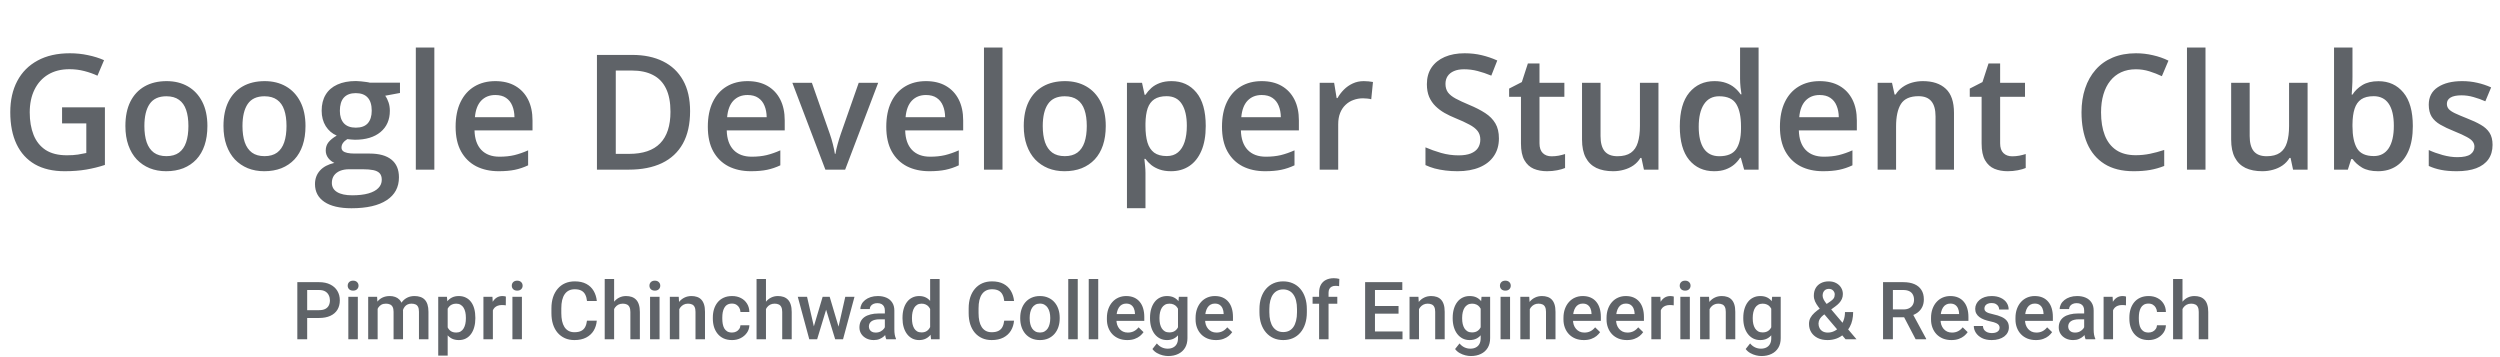 <svg width="560" height="80" viewBox="0 0 560 80" fill="none" xmlns="http://www.w3.org/2000/svg">
<path d="M13.902 24.043H23.5V36.945C22.152 37.391 20.758 37.736 19.316 37.982C17.875 38.228 16.258 38.352 14.465 38.352C11.852 38.352 9.637 37.836 7.82 36.805C6.016 35.762 4.645 34.256 3.707 32.287C2.77 30.307 2.301 27.922 2.301 25.133C2.301 22.449 2.822 20.123 3.865 18.154C4.908 16.174 6.426 14.645 8.418 13.566C10.41 12.477 12.824 11.932 15.66 11.932C17.055 11.932 18.402 12.072 19.703 12.354C21.016 12.623 22.217 12.998 23.307 13.479L21.83 16.959C20.963 16.549 19.99 16.203 18.912 15.922C17.834 15.641 16.715 15.5 15.555 15.5C13.715 15.5 12.127 15.898 10.791 16.695C9.467 17.492 8.447 18.617 7.732 20.07C7.018 21.512 6.66 23.217 6.66 25.186C6.66 27.096 6.947 28.771 7.521 30.213C8.096 31.654 8.992 32.779 10.211 33.588C11.441 34.385 13.029 34.783 14.975 34.783C15.947 34.783 16.773 34.73 17.453 34.625C18.133 34.52 18.76 34.402 19.334 34.273V27.646H13.902V24.043ZM46.457 28.227C46.457 29.844 46.246 31.279 45.824 32.533C45.402 33.787 44.787 34.848 43.978 35.715C43.17 36.57 42.197 37.227 41.06 37.684C39.924 38.129 38.641 38.352 37.211 38.352C35.875 38.352 34.65 38.129 33.537 37.684C32.424 37.227 31.457 36.57 30.637 35.715C29.828 34.848 29.201 33.787 28.756 32.533C28.311 31.279 28.088 29.844 28.088 28.227C28.088 26.082 28.457 24.266 29.195 22.777C29.945 21.277 31.012 20.135 32.395 19.35C33.777 18.564 35.424 18.172 37.334 18.172C39.127 18.172 40.709 18.564 42.08 19.35C43.451 20.135 44.523 21.277 45.297 22.777C46.07 24.277 46.457 26.094 46.457 28.227ZM32.342 28.227C32.342 29.645 32.512 30.857 32.852 31.865C33.203 32.873 33.742 33.647 34.469 34.185C35.195 34.713 36.133 34.977 37.281 34.977C38.43 34.977 39.367 34.713 40.094 34.185C40.82 33.647 41.353 32.873 41.693 31.865C42.033 30.857 42.203 29.645 42.203 28.227C42.203 26.809 42.033 25.607 41.693 24.623C41.353 23.627 40.82 22.871 40.094 22.355C39.367 21.828 38.424 21.564 37.264 21.564C35.553 21.564 34.305 22.139 33.52 23.287C32.734 24.436 32.342 26.082 32.342 28.227ZM68.43 28.227C68.43 29.844 68.219 31.279 67.797 32.533C67.375 33.787 66.76 34.848 65.951 35.715C65.143 36.57 64.17 37.227 63.033 37.684C61.897 38.129 60.613 38.352 59.184 38.352C57.848 38.352 56.623 38.129 55.51 37.684C54.397 37.227 53.43 36.57 52.609 35.715C51.801 34.848 51.174 33.787 50.728 32.533C50.283 31.279 50.06 29.844 50.06 28.227C50.06 26.082 50.43 24.266 51.168 22.777C51.918 21.277 52.984 20.135 54.367 19.35C55.75 18.564 57.397 18.172 59.307 18.172C61.1 18.172 62.682 18.564 64.053 19.35C65.424 20.135 66.496 21.277 67.269 22.777C68.043 24.277 68.43 26.094 68.43 28.227ZM54.315 28.227C54.315 29.645 54.484 30.857 54.824 31.865C55.176 32.873 55.715 33.647 56.441 34.185C57.168 34.713 58.105 34.977 59.254 34.977C60.402 34.977 61.34 34.713 62.066 34.185C62.793 33.647 63.326 32.873 63.666 31.865C64.006 30.857 64.176 29.645 64.176 28.227C64.176 26.809 64.006 25.607 63.666 24.623C63.326 23.627 62.793 22.871 62.066 22.355C61.34 21.828 60.397 21.564 59.236 21.564C57.525 21.564 56.277 22.139 55.492 23.287C54.707 24.436 54.315 26.082 54.315 28.227ZM78.731 46.648C76.094 46.648 74.072 46.174 72.666 45.225C71.26 44.275 70.557 42.945 70.557 41.234C70.557 40.039 70.932 39.025 71.682 38.193C72.432 37.373 73.504 36.805 74.898 36.488C74.371 36.254 73.914 35.891 73.527 35.398C73.152 34.895 72.965 34.338 72.965 33.728C72.965 33.002 73.17 32.381 73.58 31.865C73.99 31.35 74.606 30.852 75.426 30.371C74.406 29.938 73.586 29.234 72.965 28.262C72.356 27.277 72.051 26.123 72.051 24.799C72.051 23.393 72.35 22.197 72.947 21.213C73.545 20.217 74.418 19.461 75.566 18.945C76.715 18.418 78.103 18.154 79.732 18.154C80.084 18.154 80.465 18.178 80.875 18.225C81.297 18.26 81.684 18.307 82.035 18.365C82.398 18.412 82.674 18.465 82.861 18.523H89.594V20.826L86.289 21.441C86.606 21.887 86.857 22.396 87.045 22.971C87.232 23.533 87.326 24.148 87.326 24.816C87.326 26.832 86.629 28.42 85.234 29.58C83.852 30.729 81.941 31.303 79.504 31.303C78.918 31.279 78.35 31.232 77.799 31.162C77.377 31.42 77.055 31.707 76.832 32.023C76.609 32.328 76.498 32.674 76.498 33.06C76.498 33.377 76.609 33.635 76.832 33.834C77.055 34.022 77.383 34.162 77.816 34.256C78.262 34.35 78.801 34.397 79.434 34.397H82.791C84.924 34.397 86.553 34.848 87.678 35.75C88.803 36.652 89.365 37.977 89.365 39.723C89.365 41.938 88.451 43.643 86.623 44.838C84.795 46.045 82.164 46.648 78.731 46.648ZM78.889 43.748C80.33 43.748 81.543 43.607 82.527 43.326C83.512 43.045 84.256 42.641 84.76 42.113C85.264 41.598 85.516 40.982 85.516 40.268C85.516 39.635 85.357 39.148 85.041 38.809C84.725 38.469 84.25 38.234 83.617 38.105C82.984 37.977 82.199 37.912 81.262 37.912H78.203C77.441 37.912 76.768 38.029 76.182 38.264C75.596 38.51 75.139 38.861 74.811 39.318C74.494 39.775 74.336 40.326 74.336 40.971C74.336 41.861 74.728 42.547 75.514 43.027C76.311 43.508 77.436 43.748 78.889 43.748ZM79.697 28.596C80.904 28.596 81.801 28.268 82.387 27.611C82.973 26.943 83.266 26.006 83.266 24.799C83.266 23.486 82.961 22.502 82.352 21.846C81.754 21.189 80.863 20.861 79.68 20.861C78.519 20.861 77.635 21.195 77.025 21.863C76.428 22.531 76.129 23.521 76.129 24.834C76.129 26.018 76.428 26.943 77.025 27.611C77.635 28.268 78.525 28.596 79.697 28.596ZM97.293 38H93.144V10.648H97.293V38ZM110.951 18.172C112.686 18.172 114.174 18.529 115.416 19.244C116.658 19.959 117.613 20.973 118.281 22.285C118.949 23.598 119.283 25.168 119.283 26.996V29.211H106.293C106.34 31.098 106.844 32.551 107.805 33.57C108.777 34.59 110.137 35.1 111.883 35.1C113.125 35.1 114.238 34.982 115.223 34.748C116.219 34.502 117.244 34.145 118.299 33.676V37.033C117.326 37.49 116.336 37.824 115.328 38.035C114.32 38.246 113.113 38.352 111.707 38.352C109.797 38.352 108.115 37.982 106.662 37.244C105.221 36.494 104.09 35.381 103.27 33.904C102.461 32.428 102.057 30.594 102.057 28.402C102.057 26.223 102.426 24.371 103.164 22.848C103.902 21.324 104.939 20.164 106.275 19.367C107.611 18.57 109.17 18.172 110.951 18.172ZM110.951 21.283C109.65 21.283 108.596 21.705 107.787 22.549C106.99 23.393 106.521 24.629 106.381 26.258H115.24C115.229 25.285 115.064 24.424 114.748 23.674C114.443 22.924 113.975 22.338 113.342 21.916C112.721 21.494 111.924 21.283 110.951 21.283ZM154.58 24.904C154.58 27.799 154.041 30.219 152.963 32.164C151.885 34.098 150.32 35.557 148.27 36.541C146.219 37.514 143.746 38 140.852 38H133.715V12.301H141.625C144.285 12.301 146.582 12.781 148.516 13.742C150.449 14.691 151.943 16.104 152.998 17.979C154.053 19.842 154.58 22.15 154.58 24.904ZM150.186 25.027C150.186 22.918 149.852 21.184 149.184 19.824C148.527 18.465 147.555 17.457 146.266 16.801C144.988 16.133 143.412 15.799 141.537 15.799H137.934V34.467H140.922C144.027 34.467 146.348 33.676 147.883 32.094C149.418 30.512 150.186 28.156 150.186 25.027ZM167.447 18.172C169.182 18.172 170.67 18.529 171.912 19.244C173.154 19.959 174.109 20.973 174.777 22.285C175.445 23.598 175.779 25.168 175.779 26.996V29.211H162.789C162.836 31.098 163.34 32.551 164.301 33.57C165.273 34.59 166.633 35.1 168.379 35.1C169.621 35.1 170.734 34.982 171.719 34.748C172.715 34.502 173.74 34.145 174.795 33.676V37.033C173.822 37.49 172.832 37.824 171.824 38.035C170.816 38.246 169.609 38.352 168.203 38.352C166.293 38.352 164.611 37.982 163.158 37.244C161.717 36.494 160.586 35.381 159.766 33.904C158.957 32.428 158.553 30.594 158.553 28.402C158.553 26.223 158.922 24.371 159.66 22.848C160.398 21.324 161.436 20.164 162.771 19.367C164.107 18.57 165.666 18.172 167.447 18.172ZM167.447 21.283C166.146 21.283 165.092 21.705 164.283 22.549C163.486 23.393 163.018 24.629 162.877 26.258H171.736C171.725 25.285 171.561 24.424 171.244 23.674C170.939 22.924 170.471 22.338 169.838 21.916C169.217 21.494 168.42 21.283 167.447 21.283ZM184.885 38L177.484 18.541H181.861L185.869 29.967C186.127 30.693 186.361 31.479 186.572 32.322C186.783 33.166 186.93 33.875 187.012 34.449H187.152C187.234 33.852 187.393 33.137 187.627 32.305C187.861 31.461 188.102 30.682 188.348 29.967L192.355 18.541H196.715L189.314 38H184.885ZM207.42 18.172C209.154 18.172 210.643 18.529 211.885 19.244C213.127 19.959 214.082 20.973 214.75 22.285C215.418 23.598 215.752 25.168 215.752 26.996V29.211H202.762C202.809 31.098 203.312 32.551 204.273 33.57C205.246 34.59 206.605 35.1 208.352 35.1C209.594 35.1 210.707 34.982 211.691 34.748C212.688 34.502 213.713 34.145 214.768 33.676V37.033C213.795 37.49 212.805 37.824 211.797 38.035C210.789 38.246 209.582 38.352 208.176 38.352C206.266 38.352 204.584 37.982 203.131 37.244C201.689 36.494 200.559 35.381 199.738 33.904C198.93 32.428 198.525 30.594 198.525 28.402C198.525 26.223 198.895 24.371 199.633 22.848C200.371 21.324 201.408 20.164 202.744 19.367C204.08 18.57 205.639 18.172 207.42 18.172ZM207.42 21.283C206.119 21.283 205.064 21.705 204.256 22.549C203.459 23.393 202.99 24.629 202.85 26.258H211.709C211.697 25.285 211.533 24.424 211.217 23.674C210.912 22.924 210.443 22.338 209.811 21.916C209.189 21.494 208.393 21.283 207.42 21.283ZM224.559 38H220.41V10.648H224.559V38ZM247.691 28.227C247.691 29.844 247.48 31.279 247.059 32.533C246.637 33.787 246.021 34.848 245.213 35.715C244.404 36.57 243.432 37.227 242.295 37.684C241.158 38.129 239.875 38.352 238.445 38.352C237.109 38.352 235.885 38.129 234.771 37.684C233.658 37.227 232.691 36.57 231.871 35.715C231.062 34.848 230.436 33.787 229.99 32.533C229.545 31.279 229.322 29.844 229.322 28.227C229.322 26.082 229.691 24.266 230.43 22.777C231.18 21.277 232.246 20.135 233.629 19.35C235.012 18.564 236.658 18.172 238.568 18.172C240.361 18.172 241.943 18.564 243.314 19.35C244.686 20.135 245.758 21.277 246.531 22.777C247.305 24.277 247.691 26.094 247.691 28.227ZM233.576 28.227C233.576 29.645 233.746 30.857 234.086 31.865C234.438 32.873 234.977 33.647 235.703 34.185C236.43 34.713 237.367 34.977 238.516 34.977C239.664 34.977 240.602 34.713 241.328 34.185C242.055 33.647 242.588 32.873 242.928 31.865C243.268 30.857 243.438 29.645 243.438 28.227C243.438 26.809 243.268 25.607 242.928 24.623C242.588 23.627 242.055 22.871 241.328 22.355C240.602 21.828 239.658 21.564 238.498 21.564C236.787 21.564 235.539 22.139 234.754 23.287C233.969 24.436 233.576 26.082 233.576 28.227ZM262.422 18.172C264.73 18.172 266.582 19.016 267.977 20.703C269.383 22.391 270.086 24.898 270.086 28.227C270.086 30.43 269.758 32.287 269.102 33.799C268.457 35.299 267.549 36.435 266.377 37.209C265.217 37.971 263.863 38.352 262.316 38.352C261.332 38.352 260.477 38.223 259.75 37.965C259.023 37.707 258.402 37.373 257.887 36.963C257.371 36.541 256.938 36.084 256.586 35.592H256.34C256.398 36.06 256.451 36.582 256.498 37.156C256.557 37.719 256.586 38.234 256.586 38.703V46.631H252.438V18.541H255.812L256.393 21.23H256.586C256.949 20.68 257.389 20.17 257.904 19.701C258.432 19.232 259.064 18.863 259.803 18.594C260.553 18.312 261.426 18.172 262.422 18.172ZM261.314 21.547C260.178 21.547 259.264 21.775 258.572 22.232C257.893 22.678 257.395 23.352 257.078 24.254C256.773 25.156 256.609 26.287 256.586 27.646V28.227C256.586 29.668 256.732 30.893 257.025 31.9C257.33 32.897 257.828 33.658 258.52 34.185C259.223 34.701 260.172 34.959 261.367 34.959C262.375 34.959 263.207 34.684 263.863 34.133C264.531 33.582 265.029 32.797 265.357 31.777C265.686 30.758 265.85 29.557 265.85 28.174C265.85 26.076 265.475 24.447 264.725 23.287C263.986 22.127 262.85 21.547 261.314 21.547ZM282.619 18.172C284.354 18.172 285.842 18.529 287.084 19.244C288.326 19.959 289.281 20.973 289.949 22.285C290.617 23.598 290.951 25.168 290.951 26.996V29.211H277.961C278.008 31.098 278.512 32.551 279.473 33.57C280.445 34.59 281.805 35.1 283.551 35.1C284.793 35.1 285.906 34.982 286.891 34.748C287.887 34.502 288.912 34.145 289.967 33.676V37.033C288.994 37.49 288.004 37.824 286.996 38.035C285.988 38.246 284.781 38.352 283.375 38.352C281.465 38.352 279.783 37.982 278.33 37.244C276.889 36.494 275.758 35.381 274.938 33.904C274.129 32.428 273.725 30.594 273.725 28.402C273.725 26.223 274.094 24.371 274.832 22.848C275.57 21.324 276.607 20.164 277.943 19.367C279.279 18.57 280.838 18.172 282.619 18.172ZM282.619 21.283C281.318 21.283 280.264 21.705 279.455 22.549C278.658 23.393 278.189 24.629 278.049 26.258H286.908C286.896 25.285 286.732 24.424 286.416 23.674C286.111 22.924 285.643 22.338 285.01 21.916C284.389 21.494 283.592 21.283 282.619 21.283ZM305.471 18.172C305.799 18.172 306.156 18.189 306.543 18.225C306.93 18.26 307.264 18.307 307.545 18.365L307.158 22.232C306.912 22.162 306.607 22.109 306.244 22.074C305.893 22.039 305.576 22.021 305.295 22.021C304.557 22.021 303.854 22.145 303.186 22.391C302.518 22.625 301.926 22.988 301.41 23.48C300.895 23.961 300.49 24.564 300.197 25.291C299.904 26.018 299.758 26.861 299.758 27.822V38H295.609V18.541H298.844L299.406 21.969H299.6C299.986 21.277 300.467 20.645 301.041 20.07C301.615 19.496 302.271 19.039 303.01 18.699C303.76 18.348 304.58 18.172 305.471 18.172ZM335.758 31.004C335.758 32.527 335.383 33.84 334.633 34.941C333.895 36.043 332.828 36.887 331.434 37.473C330.051 38.059 328.398 38.352 326.477 38.352C325.539 38.352 324.643 38.299 323.787 38.193C322.932 38.088 322.123 37.935 321.361 37.736C320.611 37.525 319.926 37.273 319.305 36.98V33.008C320.348 33.465 321.514 33.881 322.803 34.256C324.092 34.619 325.404 34.801 326.74 34.801C327.83 34.801 328.732 34.66 329.447 34.379C330.174 34.086 330.713 33.676 331.064 33.148C331.416 32.609 331.592 31.982 331.592 31.268C331.592 30.506 331.387 29.861 330.977 29.334C330.566 28.807 329.945 28.326 329.113 27.893C328.293 27.447 327.262 26.973 326.02 26.469C325.176 26.129 324.367 25.742 323.594 25.309C322.832 24.875 322.152 24.365 321.555 23.779C320.957 23.193 320.482 22.502 320.131 21.705C319.791 20.896 319.621 19.947 319.621 18.857C319.621 17.404 319.967 16.162 320.658 15.131C321.361 14.1 322.346 13.309 323.611 12.758C324.889 12.207 326.377 11.932 328.076 11.932C329.424 11.932 330.689 12.072 331.873 12.354C333.068 12.635 334.24 13.033 335.389 13.549L334.053 16.941C332.998 16.508 331.973 16.162 330.977 15.904C329.992 15.646 328.984 15.518 327.953 15.518C327.062 15.518 326.307 15.652 325.686 15.922C325.064 16.191 324.59 16.572 324.262 17.064C323.945 17.545 323.787 18.119 323.787 18.787C323.787 19.537 323.969 20.17 324.332 20.686C324.707 21.189 325.281 21.652 326.055 22.074C326.84 22.496 327.848 22.965 329.078 23.48C330.496 24.066 331.697 24.682 332.682 25.326C333.678 25.971 334.439 26.744 334.967 27.646C335.494 28.537 335.758 29.656 335.758 31.004ZM347.535 35.012C348.074 35.012 348.607 34.965 349.135 34.871C349.662 34.766 350.143 34.643 350.576 34.502V37.631C350.119 37.83 349.527 38 348.801 38.141C348.074 38.281 347.318 38.352 346.533 38.352C345.432 38.352 344.441 38.17 343.562 37.807C342.684 37.432 341.986 36.793 341.471 35.891C340.955 34.988 340.697 33.74 340.697 32.147V21.688H338.043V19.842L340.891 18.383L342.244 14.217H344.846V18.541H350.418V21.688H344.846V32.094C344.846 33.078 345.092 33.81 345.584 34.291C346.076 34.772 346.727 35.012 347.535 35.012ZM371.494 18.541V38H368.242L367.68 35.381H367.451C367.041 36.049 366.52 36.605 365.887 37.051C365.254 37.484 364.551 37.807 363.777 38.018C363.004 38.24 362.189 38.352 361.334 38.352C359.869 38.352 358.615 38.105 357.572 37.613C356.541 37.109 355.75 36.336 355.199 35.293C354.648 34.25 354.373 32.902 354.373 31.25V18.541H358.521V30.477C358.521 31.988 358.826 33.119 359.436 33.869C360.057 34.619 361.018 34.994 362.318 34.994C363.572 34.994 364.568 34.736 365.307 34.221C366.045 33.705 366.566 32.943 366.871 31.936C367.188 30.928 367.346 29.691 367.346 28.227V18.541H371.494ZM383.957 38.352C381.637 38.352 379.773 37.508 378.367 35.82C376.973 34.121 376.275 31.619 376.275 28.314C376.275 24.975 376.984 22.449 378.402 20.738C379.832 19.027 381.713 18.172 384.045 18.172C385.029 18.172 385.891 18.307 386.629 18.576C387.367 18.834 388 19.186 388.527 19.631C389.066 20.076 389.523 20.574 389.898 21.125H390.092C390.033 20.762 389.963 20.24 389.881 19.561C389.811 18.869 389.775 18.23 389.775 17.645V10.648H393.924V38H390.689L389.951 35.346H389.775C389.424 35.908 388.979 36.418 388.439 36.875C387.912 37.32 387.279 37.678 386.541 37.947C385.814 38.217 384.953 38.352 383.957 38.352ZM385.117 34.994C386.887 34.994 388.135 34.484 388.861 33.465C389.588 32.445 389.963 30.916 389.986 28.877V28.332C389.986 26.152 389.635 24.482 388.932 23.322C388.229 22.15 386.945 21.564 385.082 21.564C383.594 21.564 382.457 22.168 381.672 23.375C380.898 24.57 380.512 26.24 380.512 28.385C380.512 30.529 380.898 32.17 381.672 33.307C382.457 34.432 383.605 34.994 385.117 34.994ZM407.6 18.172C409.334 18.172 410.822 18.529 412.064 19.244C413.307 19.959 414.262 20.973 414.93 22.285C415.598 23.598 415.932 25.168 415.932 26.996V29.211H402.941C402.988 31.098 403.492 32.551 404.453 33.57C405.426 34.59 406.785 35.1 408.531 35.1C409.773 35.1 410.887 34.982 411.871 34.748C412.867 34.502 413.893 34.145 414.947 33.676V37.033C413.975 37.49 412.984 37.824 411.977 38.035C410.969 38.246 409.762 38.352 408.355 38.352C406.445 38.352 404.764 37.982 403.311 37.244C401.869 36.494 400.738 35.381 399.918 33.904C399.109 32.428 398.705 30.594 398.705 28.402C398.705 26.223 399.074 24.371 399.812 22.848C400.551 21.324 401.588 20.164 402.924 19.367C404.26 18.57 405.818 18.172 407.6 18.172ZM407.6 21.283C406.299 21.283 405.244 21.705 404.436 22.549C403.639 23.393 403.17 24.629 403.029 26.258H411.889C411.877 25.285 411.713 24.424 411.396 23.674C411.092 22.924 410.623 22.338 409.99 21.916C409.369 21.494 408.572 21.283 407.6 21.283ZM430.732 18.172C432.924 18.172 434.629 18.74 435.848 19.877C437.078 21.002 437.693 22.812 437.693 25.309V38H433.562V26.082C433.562 24.57 433.252 23.439 432.631 22.689C432.01 21.928 431.049 21.547 429.748 21.547C427.861 21.547 426.549 22.127 425.811 23.287C425.084 24.447 424.721 26.129 424.721 28.332V38H420.59V18.541H423.807L424.387 21.178H424.615C425.037 20.498 425.559 19.941 426.18 19.508C426.812 19.062 427.516 18.729 428.289 18.506C429.074 18.283 429.889 18.172 430.732 18.172ZM450.719 35.012C451.258 35.012 451.791 34.965 452.318 34.871C452.846 34.766 453.326 34.643 453.76 34.502V37.631C453.303 37.83 452.711 38 451.984 38.141C451.258 38.281 450.502 38.352 449.717 38.352C448.615 38.352 447.625 38.17 446.746 37.807C445.867 37.432 445.17 36.793 444.654 35.891C444.139 34.988 443.881 33.74 443.881 32.147V21.688H441.227V19.842L444.074 18.383L445.428 14.217H448.029V18.541H453.602V21.688H448.029V32.094C448.029 33.078 448.275 33.81 448.768 34.291C449.26 34.772 449.91 35.012 450.719 35.012ZM478.439 15.518C477.209 15.518 476.107 15.74 475.135 16.186C474.174 16.631 473.359 17.275 472.691 18.119C472.023 18.951 471.514 19.965 471.162 21.16C470.811 22.344 470.635 23.68 470.635 25.168C470.635 27.16 470.916 28.877 471.479 30.318C472.041 31.748 472.896 32.85 474.045 33.623C475.193 34.385 476.646 34.766 478.404 34.766C479.494 34.766 480.555 34.66 481.586 34.449C482.617 34.238 483.684 33.951 484.785 33.588V37.174C483.742 37.584 482.688 37.883 481.621 38.07C480.555 38.258 479.324 38.352 477.93 38.352C475.305 38.352 473.125 37.807 471.391 36.717C469.668 35.627 468.379 34.092 467.523 32.111C466.68 30.131 466.258 27.811 466.258 25.15C466.258 23.205 466.527 21.424 467.066 19.807C467.605 18.189 468.391 16.795 469.422 15.623C470.453 14.44 471.725 13.531 473.236 12.898C474.76 12.254 476.5 11.932 478.457 11.932C479.746 11.932 481.012 12.078 482.254 12.371C483.508 12.652 484.668 13.057 485.734 13.584L484.258 17.064C483.367 16.643 482.436 16.279 481.463 15.975C480.49 15.67 479.482 15.518 478.439 15.518ZM494.031 38H489.883V10.648H494.031V38ZM516.9 18.541V38H513.648L513.086 35.381H512.857C512.447 36.049 511.926 36.605 511.293 37.051C510.66 37.484 509.957 37.807 509.184 38.018C508.41 38.24 507.596 38.352 506.74 38.352C505.275 38.352 504.021 38.105 502.979 37.613C501.947 37.109 501.156 36.336 500.605 35.293C500.055 34.25 499.779 32.902 499.779 31.25V18.541H503.928V30.477C503.928 31.988 504.232 33.119 504.842 33.869C505.463 34.619 506.424 34.994 507.725 34.994C508.979 34.994 509.975 34.736 510.713 34.221C511.451 33.705 511.973 32.943 512.277 31.936C512.594 30.928 512.752 29.691 512.752 28.227V18.541H516.9ZM526.955 10.648V17.24C526.955 18.002 526.932 18.752 526.885 19.49C526.85 20.217 526.814 20.785 526.779 21.195H526.955C527.482 20.352 528.215 19.643 529.152 19.068C530.102 18.482 531.314 18.189 532.791 18.189C535.1 18.189 536.957 19.039 538.363 20.738C539.77 22.426 540.473 24.928 540.473 28.244C540.473 30.447 540.15 32.299 539.506 33.799C538.861 35.299 537.953 36.435 536.781 37.209C535.621 37.971 534.256 38.352 532.686 38.352C531.209 38.352 530.014 38.082 529.1 37.543C528.197 36.992 527.488 36.353 526.973 35.627H526.674L525.918 38H522.824V10.648H526.955ZM531.701 21.547C530.529 21.547 529.598 21.781 528.906 22.25C528.227 22.719 527.734 23.422 527.43 24.359C527.125 25.285 526.967 26.463 526.955 27.893V28.262C526.955 30.43 527.295 32.088 527.975 33.236C528.666 34.385 529.92 34.959 531.736 34.959C533.178 34.959 534.285 34.379 535.059 33.219C535.832 32.047 536.219 30.371 536.219 28.191C536.219 25.988 535.832 24.33 535.059 23.217C534.297 22.104 533.178 21.547 531.701 21.547ZM558.332 32.445C558.332 33.723 558.021 34.801 557.4 35.68C556.779 36.559 555.871 37.227 554.676 37.684C553.492 38.129 552.039 38.352 550.316 38.352C548.957 38.352 547.785 38.252 546.801 38.053C545.828 37.865 544.908 37.572 544.041 37.174V33.605C544.967 34.039 546.004 34.414 547.152 34.73C548.312 35.047 549.408 35.205 550.439 35.205C551.799 35.205 552.777 34.994 553.375 34.572C553.973 34.139 554.271 33.565 554.271 32.85C554.271 32.428 554.148 32.053 553.902 31.725C553.668 31.385 553.223 31.039 552.566 30.688C551.922 30.324 550.973 29.891 549.719 29.387C548.488 28.895 547.451 28.402 546.607 27.91C545.764 27.418 545.125 26.826 544.691 26.135C544.258 25.432 544.041 24.535 544.041 23.445C544.041 21.723 544.721 20.416 546.08 19.525C547.451 18.623 549.262 18.172 551.512 18.172C552.707 18.172 553.832 18.295 554.887 18.541C555.953 18.775 556.996 19.121 558.016 19.578L556.715 22.689C555.836 22.303 554.951 21.986 554.061 21.74C553.182 21.482 552.285 21.354 551.371 21.354C550.305 21.354 549.49 21.518 548.928 21.846C548.377 22.174 548.102 22.643 548.102 23.252C548.102 23.709 548.236 24.096 548.506 24.412C548.775 24.729 549.238 25.045 549.895 25.361C550.562 25.678 551.488 26.07 552.672 26.539C553.832 26.984 554.834 27.453 555.678 27.945C556.533 28.426 557.189 29.018 557.646 29.721C558.104 30.424 558.332 31.332 558.332 32.445Z" fill="#5F6368"/>
<path d="M71.461 71.228H68.13V69.478H71.461C72.041 69.478 72.51 69.385 72.867 69.197C73.225 69.01 73.485 68.752 73.649 68.424C73.819 68.09 73.904 67.709 73.904 67.281C73.904 66.877 73.819 66.499 73.649 66.147C73.485 65.79 73.225 65.503 72.867 65.286C72.51 65.069 72.041 64.961 71.461 64.961H68.807V76H66.601V63.203H71.461C72.451 63.203 73.292 63.379 73.983 63.73C74.681 64.076 75.211 64.557 75.574 65.172C75.938 65.781 76.119 66.478 76.119 67.264C76.119 68.09 75.938 68.799 75.574 69.391C75.211 69.982 74.681 70.436 73.983 70.753C73.292 71.069 72.451 71.228 71.461 71.228ZM80.153 66.49V76H78.026V66.49H80.153ZM77.886 63.994C77.886 63.672 77.991 63.405 78.202 63.194C78.419 62.977 78.718 62.869 79.099 62.869C79.474 62.869 79.769 62.977 79.986 63.194C80.203 63.405 80.311 63.672 80.311 63.994C80.311 64.311 80.203 64.574 79.986 64.785C79.769 64.996 79.474 65.102 79.099 65.102C78.718 65.102 78.419 64.996 78.202 64.785C77.991 64.574 77.886 64.311 77.886 63.994ZM84.592 68.424V76H82.474V66.49H84.469L84.592 68.424ZM84.249 70.894L83.528 70.885C83.528 70.228 83.61 69.622 83.774 69.065C83.939 68.509 84.179 68.025 84.495 67.615C84.811 67.199 85.204 66.88 85.673 66.657C86.147 66.429 86.695 66.314 87.316 66.314C87.75 66.314 88.145 66.379 88.503 66.508C88.866 66.631 89.18 66.827 89.443 67.097C89.713 67.366 89.918 67.712 90.059 68.134C90.205 68.556 90.278 69.065 90.278 69.663V76H88.16V69.848C88.16 69.385 88.09 69.022 87.949 68.758C87.814 68.494 87.618 68.307 87.36 68.195C87.108 68.078 86.807 68.019 86.455 68.019C86.057 68.019 85.717 68.096 85.436 68.248C85.16 68.4 84.935 68.608 84.759 68.872C84.583 69.136 84.454 69.44 84.372 69.786C84.29 70.132 84.249 70.501 84.249 70.894ZM90.147 70.331L89.153 70.551C89.153 69.977 89.232 69.435 89.391 68.925C89.555 68.409 89.792 67.958 90.103 67.571C90.419 67.179 90.809 66.871 91.272 66.648C91.734 66.426 92.265 66.314 92.862 66.314C93.349 66.314 93.782 66.382 94.163 66.517C94.55 66.645 94.878 66.851 95.147 67.132C95.417 67.413 95.622 67.779 95.763 68.231C95.903 68.676 95.974 69.215 95.974 69.848V76H93.847V69.839C93.847 69.358 93.776 68.986 93.636 68.723C93.501 68.459 93.308 68.277 93.056 68.178C92.804 68.072 92.502 68.019 92.15 68.019C91.822 68.019 91.532 68.081 91.28 68.204C91.034 68.321 90.826 68.488 90.656 68.705C90.486 68.916 90.357 69.159 90.269 69.435C90.188 69.71 90.147 70.009 90.147 70.331ZM100.28 68.318V79.656H98.162V66.49H100.113L100.28 68.318ZM106.477 71.157V71.342C106.477 72.033 106.395 72.675 106.23 73.267C106.072 73.853 105.835 74.365 105.519 74.805C105.208 75.238 104.824 75.575 104.367 75.815C103.91 76.056 103.383 76.176 102.785 76.176C102.193 76.176 101.675 76.067 101.229 75.851C100.79 75.628 100.418 75.314 100.113 74.91C99.809 74.506 99.562 74.031 99.375 73.486C99.193 72.936 99.064 72.332 98.988 71.676V70.964C99.064 70.267 99.193 69.634 99.375 69.065C99.562 68.497 99.809 68.008 100.113 67.598C100.418 67.188 100.79 66.871 101.229 66.648C101.669 66.426 102.182 66.314 102.768 66.314C103.365 66.314 103.896 66.432 104.358 66.666C104.821 66.894 105.211 67.223 105.527 67.65C105.844 68.072 106.081 68.582 106.239 69.18C106.397 69.772 106.477 70.431 106.477 71.157ZM104.358 71.342V71.157C104.358 70.718 104.317 70.311 104.235 69.936C104.153 69.555 104.024 69.221 103.849 68.934C103.673 68.647 103.447 68.424 103.172 68.266C102.902 68.102 102.577 68.019 102.196 68.019C101.821 68.019 101.499 68.084 101.229 68.213C100.96 68.336 100.734 68.509 100.553 68.731C100.371 68.954 100.23 69.215 100.131 69.514C100.031 69.807 99.961 70.126 99.92 70.472V72.177C99.99 72.599 100.11 72.985 100.28 73.337C100.45 73.689 100.69 73.97 101.001 74.181C101.317 74.386 101.722 74.488 102.214 74.488C102.595 74.488 102.92 74.406 103.189 74.242C103.459 74.078 103.679 73.853 103.849 73.565C104.024 73.272 104.153 72.936 104.235 72.555C104.317 72.174 104.358 71.769 104.358 71.342ZM110.405 68.301V76H108.287V66.49H110.309L110.405 68.301ZM113.314 66.429L113.297 68.397C113.168 68.374 113.027 68.356 112.875 68.345C112.729 68.333 112.582 68.327 112.436 68.327C112.072 68.327 111.753 68.38 111.478 68.485C111.202 68.585 110.971 68.731 110.783 68.925C110.602 69.112 110.461 69.341 110.361 69.61C110.262 69.88 110.203 70.182 110.186 70.516L109.702 70.551C109.702 69.953 109.761 69.399 109.878 68.89C109.995 68.38 110.171 67.932 110.405 67.545C110.646 67.158 110.944 66.856 111.302 66.64C111.665 66.423 112.084 66.314 112.559 66.314C112.688 66.314 112.825 66.326 112.972 66.35C113.124 66.373 113.238 66.399 113.314 66.429ZM116.909 66.49V76H114.782V66.49H116.909ZM114.642 63.994C114.642 63.672 114.747 63.405 114.958 63.194C115.175 62.977 115.474 62.869 115.854 62.869C116.229 62.869 116.525 62.977 116.742 63.194C116.959 63.405 117.067 63.672 117.067 63.994C117.067 64.311 116.959 64.574 116.742 64.785C116.525 64.996 116.229 65.102 115.854 65.102C115.474 65.102 115.175 64.996 114.958 64.785C114.747 64.574 114.642 64.311 114.642 63.994ZM131.481 71.834H133.679C133.608 72.672 133.374 73.419 132.976 74.075C132.577 74.726 132.018 75.238 131.297 75.613C130.576 75.988 129.7 76.176 128.669 76.176C127.878 76.176 127.166 76.035 126.533 75.754C125.9 75.467 125.358 75.062 124.907 74.541C124.456 74.014 124.11 73.378 123.87 72.634C123.636 71.89 123.519 71.058 123.519 70.138V69.074C123.519 68.154 123.639 67.322 123.879 66.578C124.125 65.834 124.477 65.198 124.934 64.671C125.391 64.138 125.938 63.73 126.577 63.449C127.222 63.168 127.945 63.027 128.748 63.027C129.768 63.027 130.629 63.215 131.332 63.59C132.035 63.965 132.58 64.483 132.967 65.145C133.359 65.808 133.6 66.566 133.688 67.422H131.49C131.432 66.871 131.303 66.399 131.104 66.007C130.91 65.614 130.623 65.315 130.242 65.11C129.861 64.899 129.363 64.794 128.748 64.794C128.244 64.794 127.805 64.888 127.43 65.075C127.055 65.263 126.741 65.538 126.489 65.901C126.237 66.265 126.047 66.713 125.918 67.246C125.795 67.773 125.733 68.377 125.733 69.057V70.138C125.733 70.782 125.789 71.368 125.9 71.895C126.018 72.417 126.193 72.865 126.428 73.24C126.668 73.615 126.973 73.905 127.342 74.11C127.711 74.315 128.153 74.418 128.669 74.418C129.296 74.418 129.803 74.318 130.189 74.119C130.582 73.92 130.878 73.63 131.077 73.249C131.282 72.862 131.417 72.391 131.481 71.834ZM137.563 62.5V76H135.454V62.5H137.563ZM137.194 70.894L136.509 70.885C136.515 70.228 136.605 69.622 136.781 69.065C136.963 68.509 137.215 68.025 137.537 67.615C137.865 67.199 138.258 66.88 138.715 66.657C139.172 66.429 139.679 66.314 140.235 66.314C140.704 66.314 141.126 66.379 141.501 66.508C141.882 66.637 142.21 66.845 142.485 67.132C142.761 67.413 142.969 67.782 143.109 68.239C143.256 68.69 143.329 69.241 143.329 69.892V76H141.202V69.874C141.202 69.417 141.135 69.054 141 68.784C140.871 68.515 140.681 68.321 140.429 68.204C140.177 68.081 139.869 68.019 139.506 68.019C139.125 68.019 138.788 68.096 138.495 68.248C138.208 68.4 137.968 68.608 137.774 68.872C137.581 69.136 137.435 69.44 137.335 69.786C137.241 70.132 137.194 70.501 137.194 70.894ZM147.741 66.49V76H145.614V66.49H147.741ZM145.474 63.994C145.474 63.672 145.579 63.405 145.79 63.194C146.007 62.977 146.306 62.869 146.687 62.869C147.062 62.869 147.357 62.977 147.574 63.194C147.791 63.405 147.899 63.672 147.899 63.994C147.899 64.311 147.791 64.574 147.574 64.785C147.357 64.996 147.062 65.102 146.687 65.102C146.306 65.102 146.007 64.996 145.79 64.785C145.579 64.574 145.474 64.311 145.474 63.994ZM152.162 68.52V76H150.044V66.49H152.039L152.162 68.52ZM151.784 70.894L151.099 70.885C151.104 70.211 151.198 69.593 151.38 69.03C151.567 68.468 151.825 67.984 152.153 67.58C152.487 67.176 152.886 66.865 153.349 66.648C153.812 66.426 154.327 66.314 154.896 66.314C155.353 66.314 155.766 66.379 156.135 66.508C156.51 66.631 156.829 66.833 157.093 67.114C157.362 67.395 157.567 67.762 157.708 68.213C157.849 68.658 157.919 69.206 157.919 69.856V76H155.792V69.848C155.792 69.391 155.725 69.03 155.59 68.767C155.461 68.497 155.271 68.307 155.019 68.195C154.772 68.078 154.465 68.019 154.096 68.019C153.732 68.019 153.407 68.096 153.12 68.248C152.833 68.4 152.59 68.608 152.391 68.872C152.197 69.136 152.048 69.44 151.942 69.786C151.837 70.132 151.784 70.501 151.784 70.894ZM163.966 74.488C164.312 74.488 164.622 74.421 164.897 74.286C165.179 74.145 165.404 73.952 165.574 73.706C165.75 73.46 165.847 73.176 165.864 72.853H167.859C167.848 73.469 167.666 74.028 167.314 74.532C166.963 75.036 166.497 75.438 165.917 75.736C165.337 76.029 164.695 76.176 163.992 76.176C163.266 76.176 162.633 76.053 162.094 75.807C161.555 75.555 161.106 75.209 160.749 74.769C160.392 74.33 160.122 73.823 159.94 73.249C159.765 72.675 159.677 72.06 159.677 71.403V71.096C159.677 70.439 159.765 69.824 159.94 69.25C160.122 68.67 160.392 68.16 160.749 67.721C161.106 67.281 161.555 66.939 162.094 66.692C162.633 66.44 163.263 66.314 163.983 66.314C164.745 66.314 165.413 66.467 165.987 66.772C166.562 67.07 167.013 67.489 167.341 68.028C167.675 68.561 167.848 69.183 167.859 69.892H165.864C165.847 69.54 165.759 69.224 165.601 68.942C165.448 68.655 165.231 68.427 164.95 68.257C164.675 68.087 164.344 68.002 163.957 68.002C163.529 68.002 163.175 68.09 162.894 68.266C162.612 68.436 162.393 68.67 162.234 68.969C162.076 69.262 161.962 69.593 161.892 69.962C161.827 70.325 161.795 70.703 161.795 71.096V71.403C161.795 71.796 161.827 72.177 161.892 72.546C161.956 72.915 162.067 73.246 162.226 73.539C162.39 73.826 162.612 74.058 162.894 74.233C163.175 74.403 163.532 74.488 163.966 74.488ZM171.577 62.5V76H169.468V62.5H171.577ZM171.208 70.894L170.522 70.885C170.528 70.228 170.619 69.622 170.795 69.065C170.977 68.509 171.229 68.025 171.551 67.615C171.879 67.199 172.271 66.88 172.729 66.657C173.186 66.429 173.692 66.314 174.249 66.314C174.718 66.314 175.14 66.379 175.515 66.508C175.896 66.637 176.224 66.845 176.499 67.132C176.774 67.413 176.982 67.782 177.123 68.239C177.27 68.69 177.343 69.241 177.343 69.892V76H175.216V69.874C175.216 69.417 175.148 69.054 175.014 68.784C174.885 68.515 174.694 68.321 174.442 68.204C174.19 68.081 173.883 68.019 173.52 68.019C173.139 68.019 172.802 68.096 172.509 68.248C172.222 68.4 171.981 68.608 171.788 68.872C171.595 69.136 171.448 69.44 171.349 69.786C171.255 70.132 171.208 70.501 171.208 70.894ZM182.071 73.891L184.269 66.49H185.622L185.253 68.705L183.038 76H181.825L182.071 73.891ZM180.779 66.49L182.493 73.926L182.634 76H181.28L178.705 66.49H180.779ZM187.679 73.838L189.34 66.49H191.405L188.839 76H187.485L187.679 73.838ZM185.851 66.49L188.021 73.803L188.294 76H187.081L184.84 68.696L184.471 66.49H185.851ZM198.208 74.093V69.558C198.208 69.218 198.146 68.925 198.023 68.679C197.9 68.433 197.713 68.242 197.461 68.107C197.215 67.973 196.904 67.905 196.529 67.905C196.184 67.905 195.885 67.964 195.633 68.081C195.381 68.198 195.185 68.356 195.044 68.556C194.903 68.755 194.833 68.981 194.833 69.232H192.724C192.724 68.857 192.814 68.494 192.996 68.143C193.178 67.791 193.441 67.478 193.787 67.202C194.133 66.927 194.546 66.71 195.026 66.552C195.507 66.394 196.046 66.314 196.644 66.314C197.358 66.314 197.991 66.435 198.542 66.675C199.099 66.915 199.535 67.278 199.852 67.765C200.174 68.245 200.335 68.849 200.335 69.575V73.803C200.335 74.236 200.364 74.626 200.423 74.972C200.487 75.311 200.578 75.607 200.695 75.859V76H198.524C198.425 75.772 198.346 75.481 198.287 75.13C198.234 74.772 198.208 74.427 198.208 74.093ZM198.516 70.217L198.533 71.526H197.013C196.62 71.526 196.274 71.564 195.976 71.641C195.677 71.711 195.428 71.816 195.229 71.957C195.029 72.098 194.88 72.268 194.78 72.467C194.681 72.666 194.631 72.892 194.631 73.144C194.631 73.395 194.689 73.627 194.807 73.838C194.924 74.043 195.094 74.204 195.316 74.321C195.545 74.439 195.82 74.497 196.143 74.497C196.576 74.497 196.954 74.409 197.276 74.233C197.604 74.052 197.862 73.832 198.05 73.574C198.237 73.311 198.337 73.061 198.349 72.827L199.034 73.768C198.964 74.008 198.844 74.266 198.674 74.541C198.504 74.816 198.281 75.08 198.006 75.332C197.736 75.578 197.411 75.78 197.03 75.939C196.655 76.097 196.222 76.176 195.729 76.176C195.108 76.176 194.555 76.053 194.068 75.807C193.582 75.555 193.201 75.218 192.926 74.796C192.65 74.368 192.513 73.885 192.513 73.346C192.513 72.842 192.606 72.397 192.794 72.01C192.987 71.617 193.269 71.289 193.638 71.025C194.013 70.762 194.47 70.562 195.009 70.428C195.548 70.287 196.163 70.217 196.854 70.217H198.516ZM208.351 74.031V62.5H210.478V76H208.553L208.351 74.031ZM202.163 71.351V71.166C202.163 70.445 202.248 69.789 202.418 69.197C202.588 68.6 202.834 68.087 203.156 67.659C203.479 67.226 203.871 66.894 204.334 66.666C204.797 66.432 205.318 66.314 205.898 66.314C206.473 66.314 206.977 66.426 207.41 66.648C207.844 66.871 208.213 67.19 208.518 67.606C208.822 68.017 209.065 68.509 209.247 69.083C209.429 69.651 209.558 70.284 209.634 70.981V71.57C209.558 72.25 209.429 72.871 209.247 73.434C209.065 73.996 208.822 74.482 208.518 74.893C208.213 75.303 207.841 75.619 207.401 75.842C206.968 76.064 206.461 76.176 205.881 76.176C205.307 76.176 204.788 76.056 204.325 75.815C203.868 75.575 203.479 75.238 203.156 74.805C202.834 74.371 202.588 73.861 202.418 73.275C202.248 72.684 202.163 72.042 202.163 71.351ZM204.281 71.166V71.351C204.281 71.784 204.319 72.189 204.396 72.564C204.478 72.939 204.604 73.269 204.773 73.557C204.943 73.838 205.163 74.061 205.433 74.225C205.708 74.383 206.036 74.462 206.417 74.462C206.897 74.462 207.293 74.356 207.604 74.145C207.914 73.935 208.157 73.65 208.333 73.293C208.515 72.93 208.638 72.525 208.702 72.08V70.489C208.667 70.144 208.594 69.821 208.482 69.522C208.377 69.224 208.233 68.963 208.052 68.74C207.87 68.512 207.645 68.336 207.375 68.213C207.111 68.084 206.798 68.019 206.435 68.019C206.048 68.019 205.72 68.102 205.45 68.266C205.181 68.43 204.958 68.655 204.782 68.942C204.612 69.23 204.486 69.564 204.404 69.944C204.322 70.325 204.281 70.732 204.281 71.166ZM224.944 71.834H227.142C227.071 72.672 226.837 73.419 226.438 74.075C226.04 74.726 225.48 75.238 224.76 75.613C224.039 75.988 223.163 76.176 222.132 76.176C221.341 76.176 220.629 76.035 219.996 75.754C219.363 75.467 218.821 75.062 218.37 74.541C217.919 74.014 217.573 73.378 217.333 72.634C217.099 71.89 216.981 71.058 216.981 70.138V69.074C216.981 68.154 217.102 67.322 217.342 66.578C217.588 65.834 217.939 65.198 218.396 64.671C218.854 64.138 219.401 63.73 220.04 63.449C220.685 63.168 221.408 63.027 222.211 63.027C223.23 63.027 224.092 63.215 224.795 63.59C225.498 63.965 226.043 64.483 226.43 65.145C226.822 65.808 227.062 66.566 227.15 67.422H224.953C224.895 66.871 224.766 66.399 224.566 66.007C224.373 65.614 224.086 65.315 223.705 65.11C223.324 64.899 222.826 64.794 222.211 64.794C221.707 64.794 221.268 64.888 220.893 65.075C220.518 65.263 220.204 65.538 219.952 65.901C219.7 66.265 219.51 66.713 219.381 67.246C219.258 67.773 219.196 68.377 219.196 69.057V70.138C219.196 70.782 219.252 71.368 219.363 71.895C219.48 72.417 219.656 72.865 219.891 73.24C220.131 73.615 220.436 73.905 220.805 74.11C221.174 74.315 221.616 74.418 222.132 74.418C222.759 74.418 223.266 74.318 223.652 74.119C224.045 73.92 224.341 73.63 224.54 73.249C224.745 72.862 224.88 72.391 224.944 71.834ZM228.53 71.351V71.148C228.53 70.463 228.63 69.827 228.829 69.241C229.028 68.649 229.315 68.137 229.69 67.703C230.071 67.264 230.534 66.924 231.079 66.684C231.63 66.438 232.251 66.314 232.942 66.314C233.64 66.314 234.261 66.438 234.806 66.684C235.356 66.924 235.822 67.264 236.203 67.703C236.584 68.137 236.874 68.649 237.073 69.241C237.272 69.827 237.372 70.463 237.372 71.148V71.351C237.372 72.036 237.272 72.672 237.073 73.258C236.874 73.844 236.584 74.356 236.203 74.796C235.822 75.23 235.359 75.569 234.814 75.815C234.27 76.056 233.651 76.176 232.96 76.176C232.263 76.176 231.639 76.056 231.088 75.815C230.543 75.569 230.08 75.23 229.699 74.796C229.318 74.356 229.028 73.844 228.829 73.258C228.63 72.672 228.53 72.036 228.53 71.351ZM230.648 71.148V71.351C230.648 71.778 230.692 72.183 230.78 72.564C230.868 72.944 231.006 73.278 231.193 73.565C231.381 73.853 231.621 74.078 231.914 74.242C232.207 74.406 232.556 74.488 232.96 74.488C233.353 74.488 233.692 74.406 233.979 74.242C234.272 74.078 234.513 73.853 234.7 73.565C234.888 73.278 235.025 72.944 235.113 72.564C235.207 72.183 235.254 71.778 235.254 71.351V71.148C235.254 70.727 235.207 70.328 235.113 69.953C235.025 69.572 234.885 69.235 234.691 68.942C234.504 68.649 234.264 68.421 233.971 68.257C233.684 68.087 233.341 68.002 232.942 68.002C232.544 68.002 232.198 68.087 231.905 68.257C231.618 68.421 231.381 68.649 231.193 68.942C231.006 69.235 230.868 69.572 230.78 69.953C230.692 70.328 230.648 70.727 230.648 71.148ZM241.415 62.5V76H239.288V62.5H241.415ZM246.003 62.5V76H243.876V62.5H246.003ZM252.516 76.176C251.812 76.176 251.177 76.061 250.608 75.833C250.046 75.599 249.565 75.273 249.167 74.857C248.774 74.441 248.473 73.952 248.262 73.39C248.051 72.827 247.945 72.221 247.945 71.57V71.219C247.945 70.475 248.054 69.801 248.271 69.197C248.487 68.594 248.789 68.078 249.176 67.65C249.562 67.217 250.02 66.886 250.547 66.657C251.074 66.429 251.646 66.314 252.261 66.314C252.94 66.314 253.535 66.429 254.045 66.657C254.555 66.886 254.977 67.208 255.311 67.624C255.65 68.034 255.902 68.523 256.066 69.092C256.236 69.66 256.321 70.287 256.321 70.973V71.878H248.974V70.357H254.229V70.19C254.218 69.81 254.142 69.452 254.001 69.118C253.866 68.784 253.658 68.515 253.377 68.31C253.096 68.105 252.721 68.002 252.252 68.002C251.9 68.002 251.587 68.078 251.312 68.231C251.042 68.377 250.816 68.591 250.635 68.872C250.453 69.153 250.312 69.493 250.213 69.892C250.119 70.284 250.072 70.727 250.072 71.219V71.57C250.072 71.986 250.128 72.373 250.239 72.731C250.356 73.082 250.526 73.39 250.749 73.653C250.972 73.917 251.241 74.125 251.558 74.277C251.874 74.424 252.234 74.497 252.639 74.497C253.148 74.497 253.603 74.394 254.001 74.189C254.399 73.984 254.745 73.694 255.038 73.319L256.154 74.4C255.949 74.699 255.683 74.986 255.354 75.262C255.026 75.531 254.625 75.751 254.15 75.921C253.682 76.091 253.137 76.176 252.516 76.176ZM264.064 66.49H265.989V75.736C265.989 76.592 265.808 77.318 265.444 77.916C265.081 78.514 264.574 78.968 263.924 79.278C263.273 79.595 262.521 79.753 261.665 79.753C261.302 79.753 260.897 79.7 260.452 79.595C260.013 79.489 259.585 79.319 259.169 79.085C258.759 78.856 258.416 78.555 258.141 78.18L259.134 76.932C259.474 77.336 259.849 77.632 260.259 77.819C260.669 78.007 261.1 78.101 261.551 78.101C262.037 78.101 262.45 78.01 262.79 77.828C263.136 77.652 263.402 77.392 263.59 77.046C263.777 76.7 263.871 76.278 263.871 75.78V68.644L264.064 66.49ZM257.604 71.351V71.166C257.604 70.445 257.692 69.789 257.868 69.197C258.044 68.6 258.296 68.087 258.624 67.659C258.952 67.226 259.351 66.894 259.819 66.666C260.288 66.432 260.818 66.314 261.41 66.314C262.025 66.314 262.55 66.426 262.983 66.648C263.423 66.871 263.789 67.19 264.082 67.606C264.375 68.017 264.604 68.509 264.768 69.083C264.938 69.651 265.063 70.284 265.146 70.981V71.57C265.069 72.25 264.94 72.871 264.759 73.434C264.577 73.996 264.337 74.482 264.038 74.893C263.739 75.303 263.37 75.619 262.931 75.842C262.497 76.064 261.984 76.176 261.393 76.176C260.812 76.176 260.288 76.056 259.819 75.815C259.356 75.575 258.958 75.238 258.624 74.805C258.296 74.371 258.044 73.861 257.868 73.275C257.692 72.684 257.604 72.042 257.604 71.351ZM259.723 71.166V71.351C259.723 71.784 259.764 72.189 259.846 72.564C259.934 72.939 260.065 73.269 260.241 73.557C260.423 73.838 260.651 74.061 260.927 74.225C261.208 74.383 261.539 74.462 261.92 74.462C262.418 74.462 262.825 74.356 263.142 74.145C263.464 73.935 263.71 73.65 263.88 73.293C264.056 72.93 264.179 72.525 264.249 72.08V70.489C264.214 70.144 264.141 69.821 264.029 69.522C263.924 69.224 263.78 68.963 263.599 68.74C263.417 68.512 263.188 68.336 262.913 68.213C262.638 68.084 262.312 68.019 261.938 68.019C261.557 68.019 261.226 68.102 260.944 68.266C260.663 68.43 260.432 68.655 260.25 68.942C260.074 69.23 259.942 69.564 259.854 69.944C259.767 70.325 259.723 70.732 259.723 71.166ZM272.379 76.176C271.676 76.176 271.04 76.061 270.472 75.833C269.909 75.599 269.429 75.273 269.03 74.857C268.638 74.441 268.336 73.952 268.125 73.39C267.914 72.827 267.809 72.221 267.809 71.57V71.219C267.809 70.475 267.917 69.801 268.134 69.197C268.351 68.594 268.652 68.078 269.039 67.65C269.426 67.217 269.883 66.886 270.41 66.657C270.938 66.429 271.509 66.314 272.124 66.314C272.804 66.314 273.398 66.429 273.908 66.657C274.418 66.886 274.84 67.208 275.174 67.624C275.514 68.034 275.766 68.523 275.93 69.092C276.1 69.66 276.185 70.287 276.185 70.973V71.878H268.837V70.357H274.093V70.19C274.081 69.81 274.005 69.452 273.864 69.118C273.729 68.784 273.521 68.515 273.24 68.31C272.959 68.105 272.584 68.002 272.115 68.002C271.764 68.002 271.45 68.078 271.175 68.231C270.905 68.377 270.68 68.591 270.498 68.872C270.316 69.153 270.176 69.493 270.076 69.892C269.982 70.284 269.936 70.727 269.936 71.219V71.57C269.936 71.986 269.991 72.373 270.103 72.731C270.22 73.082 270.39 73.39 270.612 73.653C270.835 73.917 271.104 74.125 271.421 74.277C271.737 74.424 272.098 74.497 272.502 74.497C273.012 74.497 273.466 74.394 273.864 74.189C274.263 73.984 274.608 73.694 274.901 73.319L276.018 74.4C275.812 74.699 275.546 74.986 275.218 75.262C274.89 75.531 274.488 75.751 274.014 75.921C273.545 76.091 273 76.176 272.379 76.176ZM292.734 69.25V69.953C292.734 70.92 292.608 71.787 292.356 72.555C292.104 73.322 291.744 73.976 291.275 74.515C290.812 75.054 290.256 75.467 289.605 75.754C288.955 76.035 288.234 76.176 287.443 76.176C286.658 76.176 285.94 76.035 285.29 75.754C284.646 75.467 284.086 75.054 283.611 74.515C283.137 73.976 282.768 73.322 282.504 72.555C282.246 71.787 282.117 70.92 282.117 69.953V69.25C282.117 68.283 282.246 67.419 282.504 66.657C282.762 65.89 283.125 65.236 283.594 64.697C284.068 64.152 284.628 63.739 285.272 63.458C285.923 63.171 286.641 63.027 287.426 63.027C288.217 63.027 288.938 63.171 289.588 63.458C290.238 63.739 290.798 64.152 291.267 64.697C291.735 65.236 292.096 65.89 292.348 66.657C292.605 67.419 292.734 68.283 292.734 69.25ZM290.528 69.953V69.232C290.528 68.518 290.458 67.888 290.317 67.343C290.183 66.792 289.98 66.332 289.711 65.963C289.447 65.588 289.122 65.307 288.735 65.119C288.349 64.926 287.912 64.829 287.426 64.829C286.939 64.829 286.506 64.926 286.125 65.119C285.744 65.307 285.419 65.588 285.149 65.963C284.886 66.332 284.684 66.792 284.543 67.343C284.402 67.888 284.332 68.518 284.332 69.232V69.953C284.332 70.668 284.402 71.301 284.543 71.852C284.684 72.402 284.889 72.868 285.158 73.249C285.434 73.624 285.762 73.908 286.143 74.102C286.523 74.289 286.957 74.383 287.443 74.383C287.936 74.383 288.372 74.289 288.753 74.102C289.134 73.908 289.456 73.624 289.72 73.249C289.983 72.868 290.183 72.402 290.317 71.852C290.458 71.301 290.528 70.668 290.528 69.953ZM297.595 76H295.477V65.576C295.477 64.867 295.608 64.272 295.872 63.792C296.142 63.306 296.525 62.94 297.023 62.693C297.521 62.441 298.11 62.315 298.79 62.315C299.001 62.315 299.209 62.33 299.414 62.359C299.619 62.383 299.818 62.421 300.012 62.474L299.959 64.108C299.842 64.079 299.713 64.059 299.572 64.047C299.438 64.035 299.291 64.029 299.133 64.029C298.811 64.029 298.532 64.091 298.298 64.214C298.069 64.331 297.894 64.504 297.771 64.732C297.653 64.961 297.595 65.242 297.595 65.576V76ZM299.555 66.49V68.037H294.018V66.49H299.555ZM314.162 74.251V76H307.368V74.251H314.162ZM307.992 63.203V76H305.786V63.203H307.992ZM313.274 68.547V70.269H307.368V68.547H313.274ZM314.118 63.203V64.961H307.368V63.203H314.118ZM317.854 68.52V76H315.735V66.49H317.73L317.854 68.52ZM317.476 70.894L316.79 70.885C316.796 70.211 316.89 69.593 317.071 69.03C317.259 68.468 317.517 67.984 317.845 67.58C318.179 67.176 318.577 66.865 319.04 66.648C319.503 66.426 320.019 66.314 320.587 66.314C321.044 66.314 321.457 66.379 321.826 66.508C322.201 66.631 322.521 66.833 322.784 67.114C323.054 67.395 323.259 67.762 323.399 68.213C323.54 68.658 323.61 69.206 323.61 69.856V76H321.483V69.848C321.483 69.391 321.416 69.03 321.281 68.767C321.152 68.497 320.962 68.307 320.71 68.195C320.464 68.078 320.156 68.019 319.787 68.019C319.424 68.019 319.099 68.096 318.812 68.248C318.524 68.4 318.281 68.608 318.082 68.872C317.889 69.136 317.739 69.44 317.634 69.786C317.528 70.132 317.476 70.501 317.476 70.894ZM331.863 66.49H333.788V75.736C333.788 76.592 333.606 77.318 333.243 77.916C332.88 78.514 332.373 78.968 331.723 79.278C331.072 79.595 330.319 79.753 329.464 79.753C329.101 79.753 328.696 79.7 328.251 79.595C327.812 79.489 327.384 79.319 326.968 79.085C326.558 78.856 326.215 78.555 325.939 78.18L326.933 76.932C327.272 77.336 327.647 77.632 328.058 77.819C328.468 78.007 328.898 78.101 329.35 78.101C329.836 78.101 330.249 78.01 330.589 77.828C330.935 77.652 331.201 77.392 331.389 77.046C331.576 76.7 331.67 76.278 331.67 75.78V68.644L331.863 66.49ZM325.403 71.351V71.166C325.403 70.445 325.491 69.789 325.667 69.197C325.843 68.6 326.095 68.087 326.423 67.659C326.751 67.226 327.149 66.894 327.618 66.666C328.087 66.432 328.617 66.314 329.209 66.314C329.824 66.314 330.349 66.426 330.782 66.648C331.222 66.871 331.588 67.19 331.881 67.606C332.174 68.017 332.402 68.509 332.566 69.083C332.736 69.651 332.862 70.284 332.944 70.981V71.57C332.868 72.25 332.739 72.871 332.558 73.434C332.376 73.996 332.136 74.482 331.837 74.893C331.538 75.303 331.169 75.619 330.729 75.842C330.296 76.064 329.783 76.176 329.191 76.176C328.611 76.176 328.087 76.056 327.618 75.815C327.155 75.575 326.757 75.238 326.423 74.805C326.095 74.371 325.843 73.861 325.667 73.275C325.491 72.684 325.403 72.042 325.403 71.351ZM327.521 71.166V71.351C327.521 71.784 327.562 72.189 327.645 72.564C327.732 72.939 327.864 73.269 328.04 73.557C328.222 73.838 328.45 74.061 328.726 74.225C329.007 74.383 329.338 74.462 329.719 74.462C330.217 74.462 330.624 74.356 330.94 74.145C331.263 73.935 331.509 73.65 331.679 73.293C331.854 72.93 331.978 72.525 332.048 72.08V70.489C332.013 70.144 331.939 69.821 331.828 69.522C331.723 69.224 331.579 68.963 331.397 68.74C331.216 68.512 330.987 68.336 330.712 68.213C330.437 68.084 330.111 68.019 329.736 68.019C329.355 68.019 329.024 68.102 328.743 68.266C328.462 68.43 328.23 68.655 328.049 68.942C327.873 69.23 327.741 69.564 327.653 69.944C327.565 70.325 327.521 70.732 327.521 71.166ZM338.253 66.49V76H336.126V66.49H338.253ZM335.985 63.994C335.985 63.672 336.091 63.405 336.302 63.194C336.519 62.977 336.817 62.869 337.198 62.869C337.573 62.869 337.869 62.977 338.086 63.194C338.303 63.405 338.411 63.672 338.411 63.994C338.411 64.311 338.303 64.574 338.086 64.785C337.869 64.996 337.573 65.102 337.198 65.102C336.817 65.102 336.519 64.996 336.302 64.785C336.091 64.574 335.985 64.311 335.985 63.994ZM342.674 68.52V76H340.556V66.49H342.551L342.674 68.52ZM342.296 70.894L341.61 70.885C341.616 70.211 341.71 69.593 341.892 69.03C342.079 68.468 342.337 67.984 342.665 67.58C342.999 67.176 343.397 66.865 343.86 66.648C344.323 66.426 344.839 66.314 345.407 66.314C345.864 66.314 346.277 66.379 346.646 66.508C347.021 66.631 347.341 66.833 347.604 67.114C347.874 67.395 348.079 67.762 348.22 68.213C348.36 68.658 348.431 69.206 348.431 69.856V76H346.304V69.848C346.304 69.391 346.236 69.03 346.102 68.767C345.973 68.497 345.782 68.307 345.53 68.195C345.284 68.078 344.977 68.019 344.607 68.019C344.244 68.019 343.919 68.096 343.632 68.248C343.345 68.4 343.102 68.608 342.902 68.872C342.709 69.136 342.56 69.44 342.454 69.786C342.349 70.132 342.296 70.501 342.296 70.894ZM354.785 76.176C354.082 76.176 353.446 76.061 352.878 75.833C352.315 75.599 351.835 75.273 351.437 74.857C351.044 74.441 350.742 73.952 350.531 73.39C350.32 72.827 350.215 72.221 350.215 71.57V71.219C350.215 70.475 350.323 69.801 350.54 69.197C350.757 68.594 351.059 68.078 351.445 67.65C351.832 67.217 352.289 66.886 352.816 66.657C353.344 66.429 353.915 66.314 354.53 66.314C355.21 66.314 355.805 66.429 356.314 66.657C356.824 66.886 357.246 67.208 357.58 67.624C357.92 68.034 358.172 68.523 358.336 69.092C358.506 69.66 358.591 70.287 358.591 70.973V71.878H351.243V70.357H356.499V70.19C356.487 69.81 356.411 69.452 356.271 69.118C356.136 68.784 355.928 68.515 355.646 68.31C355.365 68.105 354.99 68.002 354.521 68.002C354.17 68.002 353.856 68.078 353.581 68.231C353.312 68.377 353.086 68.591 352.904 68.872C352.723 69.153 352.582 69.493 352.482 69.892C352.389 70.284 352.342 70.727 352.342 71.219V71.57C352.342 71.986 352.397 72.373 352.509 72.731C352.626 73.082 352.796 73.39 353.019 73.653C353.241 73.917 353.511 74.125 353.827 74.277C354.144 74.424 354.504 74.497 354.908 74.497C355.418 74.497 355.872 74.394 356.271 74.189C356.669 73.984 357.015 73.694 357.308 73.319L358.424 74.4C358.219 74.699 357.952 74.986 357.624 75.262C357.296 75.531 356.895 75.751 356.42 75.921C355.951 76.091 355.406 76.176 354.785 76.176ZM364.436 76.176C363.732 76.176 363.097 76.061 362.528 75.833C361.966 75.599 361.485 75.273 361.087 74.857C360.694 74.441 360.393 73.952 360.182 73.39C359.971 72.827 359.865 72.221 359.865 71.57V71.219C359.865 70.475 359.974 69.801 360.19 69.197C360.407 68.594 360.709 68.078 361.096 67.65C361.482 67.217 361.939 66.886 362.467 66.657C362.994 66.429 363.565 66.314 364.181 66.314C364.86 66.314 365.455 66.429 365.965 66.657C366.475 66.886 366.896 67.208 367.23 67.624C367.57 68.034 367.822 68.523 367.986 69.092C368.156 69.66 368.241 70.287 368.241 70.973V71.878H360.894V70.357H366.149V70.19C366.138 69.81 366.062 69.452 365.921 69.118C365.786 68.784 365.578 68.515 365.297 68.31C365.016 68.105 364.641 68.002 364.172 68.002C363.82 68.002 363.507 68.078 363.231 68.231C362.962 68.377 362.736 68.591 362.555 68.872C362.373 69.153 362.232 69.493 362.133 69.892C362.039 70.284 361.992 70.727 361.992 71.219V71.57C361.992 71.986 362.048 72.373 362.159 72.731C362.276 73.082 362.446 73.39 362.669 73.653C362.892 73.917 363.161 74.125 363.478 74.277C363.794 74.424 364.154 74.497 364.559 74.497C365.068 74.497 365.522 74.394 365.921 74.189C366.319 73.984 366.665 73.694 366.958 73.319L368.074 74.4C367.869 74.699 367.603 74.986 367.274 75.262C366.946 75.531 366.545 75.751 366.07 75.921C365.602 76.091 365.057 76.176 364.436 76.176ZM372.021 68.301V76H369.902V66.49H371.924L372.021 68.301ZM374.93 66.429L374.912 68.397C374.783 68.374 374.643 68.356 374.49 68.345C374.344 68.333 374.197 68.327 374.051 68.327C373.688 68.327 373.368 68.38 373.093 68.485C372.817 68.585 372.586 68.731 372.398 68.925C372.217 69.112 372.076 69.341 371.977 69.61C371.877 69.88 371.818 70.182 371.801 70.516L371.317 70.551C371.317 69.953 371.376 69.399 371.493 68.89C371.61 68.38 371.786 67.932 372.021 67.545C372.261 67.158 372.56 66.856 372.917 66.64C373.28 66.423 373.699 66.314 374.174 66.314C374.303 66.314 374.44 66.326 374.587 66.35C374.739 66.373 374.854 66.399 374.93 66.429ZM378.524 66.49V76H376.397V66.49H378.524ZM376.257 63.994C376.257 63.672 376.362 63.405 376.573 63.194C376.79 62.977 377.089 62.869 377.47 62.869C377.845 62.869 378.141 62.977 378.357 63.194C378.574 63.405 378.683 63.672 378.683 63.994C378.683 64.311 378.574 64.574 378.357 64.785C378.141 64.996 377.845 65.102 377.47 65.102C377.089 65.102 376.79 64.996 376.573 64.785C376.362 64.574 376.257 64.311 376.257 63.994ZM382.945 68.52V76H380.827V66.49H382.822L382.945 68.52ZM382.567 70.894L381.882 70.885C381.888 70.211 381.981 69.593 382.163 69.03C382.351 68.468 382.608 67.984 382.937 67.58C383.271 67.176 383.669 66.865 384.132 66.648C384.595 66.426 385.11 66.314 385.679 66.314C386.136 66.314 386.549 66.379 386.918 66.508C387.293 66.631 387.612 66.833 387.876 67.114C388.146 67.395 388.351 67.762 388.491 68.213C388.632 68.658 388.702 69.206 388.702 69.856V76H386.575V69.848C386.575 69.391 386.508 69.03 386.373 68.767C386.244 68.497 386.054 68.307 385.802 68.195C385.556 68.078 385.248 68.019 384.879 68.019C384.516 68.019 384.19 68.096 383.903 68.248C383.616 68.4 383.373 68.608 383.174 68.872C382.98 69.136 382.831 69.44 382.726 69.786C382.62 70.132 382.567 70.501 382.567 70.894ZM396.955 66.49H398.88V75.736C398.88 76.592 398.698 77.318 398.335 77.916C397.972 78.514 397.465 78.968 396.814 79.278C396.164 79.595 395.411 79.753 394.556 79.753C394.192 79.753 393.788 79.7 393.343 79.595C392.903 79.489 392.476 79.319 392.06 79.085C391.649 78.856 391.307 78.555 391.031 78.18L392.024 76.932C392.364 77.336 392.739 77.632 393.149 77.819C393.56 78.007 393.99 78.101 394.441 78.101C394.928 78.101 395.341 78.01 395.681 77.828C396.026 77.652 396.293 77.392 396.48 77.046C396.668 76.7 396.762 76.278 396.762 75.78V68.644L396.955 66.49ZM390.495 71.351V71.166C390.495 70.445 390.583 69.789 390.759 69.197C390.935 68.6 391.187 68.087 391.515 67.659C391.843 67.226 392.241 66.894 392.71 66.666C393.179 66.432 393.709 66.314 394.301 66.314C394.916 66.314 395.44 66.426 395.874 66.648C396.313 66.871 396.68 67.19 396.973 67.606C397.266 68.017 397.494 68.509 397.658 69.083C397.828 69.651 397.954 70.284 398.036 70.981V71.57C397.96 72.25 397.831 72.871 397.649 73.434C397.468 73.996 397.228 74.482 396.929 74.893C396.63 75.303 396.261 75.619 395.821 75.842C395.388 76.064 394.875 76.176 394.283 76.176C393.703 76.176 393.179 76.056 392.71 75.815C392.247 75.575 391.849 75.238 391.515 74.805C391.187 74.371 390.935 73.861 390.759 73.275C390.583 72.684 390.495 72.042 390.495 71.351ZM392.613 71.166V71.351C392.613 71.784 392.654 72.189 392.736 72.564C392.824 72.939 392.956 73.269 393.132 73.557C393.313 73.838 393.542 74.061 393.817 74.225C394.099 74.383 394.43 74.462 394.811 74.462C395.309 74.462 395.716 74.356 396.032 74.145C396.354 73.935 396.601 73.65 396.771 73.293C396.946 72.93 397.069 72.525 397.14 72.08V70.489C397.104 70.144 397.031 69.821 396.92 69.522C396.814 69.224 396.671 68.963 396.489 68.74C396.308 68.512 396.079 68.336 395.804 68.213C395.528 68.084 395.203 68.019 394.828 68.019C394.447 68.019 394.116 68.102 393.835 68.266C393.554 68.43 393.322 68.655 393.141 68.942C392.965 69.23 392.833 69.564 392.745 69.944C392.657 70.325 392.613 70.732 392.613 71.166ZM407.748 69.039L409.954 67.554C410.323 67.308 410.587 67.067 410.745 66.833C410.903 66.593 410.982 66.294 410.982 65.936C410.982 65.632 410.865 65.351 410.631 65.093C410.396 64.835 410.065 64.706 409.638 64.706C409.339 64.706 409.087 64.776 408.882 64.917C408.677 65.052 408.521 65.233 408.416 65.462C408.316 65.685 408.267 65.934 408.267 66.209C408.267 66.473 408.334 66.745 408.469 67.026C408.604 67.302 408.788 67.592 409.022 67.897C409.257 68.195 409.521 68.518 409.813 68.863L415.86 76H413.408L408.469 70.19C408.041 69.675 407.663 69.203 407.335 68.775C407.007 68.342 406.752 67.923 406.57 67.519C406.389 67.108 406.298 66.686 406.298 66.253C406.298 65.585 406.436 65.011 406.711 64.53C406.986 64.05 407.376 63.681 407.88 63.423C408.384 63.159 408.973 63.027 409.646 63.027C410.297 63.027 410.856 63.159 411.325 63.423C411.8 63.681 412.163 64.023 412.415 64.451C412.673 64.879 412.802 65.348 412.802 65.857C412.802 66.262 412.729 66.631 412.582 66.965C412.436 67.299 412.233 67.603 411.976 67.879C411.718 68.154 411.419 68.415 411.079 68.661L408.398 70.612C408.088 70.864 407.856 71.107 407.704 71.342C407.558 71.57 407.461 71.781 407.414 71.975C407.367 72.168 407.344 72.338 407.344 72.484C407.344 72.859 407.423 73.199 407.581 73.504C407.745 73.809 407.982 74.052 408.293 74.233C408.609 74.409 408.993 74.497 409.444 74.497C409.931 74.497 410.402 74.389 410.859 74.172C411.316 73.949 411.727 73.636 412.09 73.231C412.453 72.827 412.74 72.344 412.951 71.781C413.168 71.219 413.276 70.595 413.276 69.909H415.104C415.104 70.53 415.043 71.119 414.92 71.676C414.803 72.232 414.612 72.748 414.349 73.223C414.091 73.697 413.751 74.122 413.329 74.497C413.288 74.538 413.241 74.591 413.188 74.655C413.142 74.714 413.095 74.764 413.048 74.805C412.544 75.268 411.979 75.613 411.352 75.842C410.73 76.064 410.068 76.176 409.365 76.176C408.516 76.176 407.78 76.02 407.159 75.71C406.538 75.399 406.058 74.972 405.718 74.427C405.384 73.882 405.217 73.258 405.217 72.555C405.217 72.033 405.325 71.576 405.542 71.184C405.759 70.785 406.055 70.416 406.43 70.076C406.811 69.731 407.25 69.385 407.748 69.039ZM421.802 63.203H426.328C427.301 63.203 428.13 63.35 428.815 63.643C429.501 63.935 430.025 64.369 430.389 64.943C430.758 65.512 430.942 66.215 430.942 67.053C430.942 67.691 430.825 68.254 430.591 68.74C430.356 69.227 430.025 69.637 429.598 69.971C429.17 70.299 428.66 70.554 428.068 70.735L427.4 71.061H423.331L423.313 69.311H426.363C426.891 69.311 427.33 69.218 427.682 69.03C428.033 68.843 428.297 68.588 428.473 68.266C428.654 67.938 428.745 67.568 428.745 67.158C428.745 66.713 428.657 66.326 428.481 65.998C428.312 65.664 428.048 65.409 427.69 65.233C427.333 65.052 426.879 64.961 426.328 64.961H424.008V76H421.802V63.203ZM429.105 76L426.1 70.252L428.411 70.243L431.461 75.886V76H429.105ZM437.121 76.176C436.418 76.176 435.782 76.061 435.214 75.833C434.651 75.599 434.171 75.273 433.772 74.857C433.38 74.441 433.078 73.952 432.867 73.39C432.656 72.827 432.551 72.221 432.551 71.57V71.219C432.551 70.475 432.659 69.801 432.876 69.197C433.093 68.594 433.395 68.078 433.781 67.65C434.168 67.217 434.625 66.886 435.152 66.657C435.68 66.429 436.251 66.314 436.866 66.314C437.546 66.314 438.141 66.429 438.65 66.657C439.16 66.886 439.582 67.208 439.916 67.624C440.256 68.034 440.508 68.523 440.672 69.092C440.842 69.66 440.927 70.287 440.927 70.973V71.878H433.579V70.357H438.835V70.19C438.823 69.81 438.747 69.452 438.606 69.118C438.472 68.784 438.264 68.515 437.982 68.31C437.701 68.105 437.326 68.002 436.857 68.002C436.506 68.002 436.192 68.078 435.917 68.231C435.647 68.377 435.422 68.591 435.24 68.872C435.059 69.153 434.918 69.493 434.818 69.892C434.725 70.284 434.678 70.727 434.678 71.219V71.57C434.678 71.986 434.733 72.373 434.845 72.731C434.962 73.082 435.132 73.39 435.354 73.653C435.577 73.917 435.847 74.125 436.163 74.277C436.479 74.424 436.84 74.497 437.244 74.497C437.754 74.497 438.208 74.394 438.606 74.189C439.005 73.984 439.351 73.694 439.644 73.319L440.76 74.4C440.555 74.699 440.288 74.986 439.96 75.262C439.632 75.531 439.23 75.751 438.756 75.921C438.287 76.091 437.742 76.176 437.121 76.176ZM447.914 73.425C447.914 73.214 447.861 73.023 447.756 72.853C447.65 72.678 447.448 72.519 447.149 72.379C446.856 72.238 446.423 72.109 445.849 71.992C445.345 71.881 444.882 71.749 444.46 71.597C444.044 71.439 443.687 71.248 443.388 71.025C443.089 70.803 442.857 70.539 442.693 70.234C442.529 69.93 442.447 69.578 442.447 69.18C442.447 68.793 442.532 68.427 442.702 68.081C442.872 67.735 443.115 67.431 443.432 67.167C443.748 66.903 444.132 66.695 444.583 66.543C445.04 66.391 445.55 66.314 446.112 66.314C446.909 66.314 447.592 66.449 448.16 66.719C448.734 66.982 449.174 67.343 449.479 67.8C449.783 68.251 449.936 68.761 449.936 69.329H447.817C447.817 69.077 447.753 68.843 447.624 68.626C447.501 68.403 447.313 68.225 447.062 68.09C446.81 67.949 446.493 67.879 446.112 67.879C445.749 67.879 445.447 67.938 445.207 68.055C444.973 68.166 444.797 68.312 444.68 68.494C444.568 68.676 444.513 68.875 444.513 69.092C444.513 69.25 444.542 69.394 444.601 69.522C444.665 69.645 444.771 69.76 444.917 69.865C445.063 69.965 445.263 70.059 445.515 70.147C445.772 70.234 446.095 70.319 446.481 70.401C447.208 70.554 447.832 70.75 448.354 70.99C448.881 71.225 449.285 71.529 449.566 71.904C449.848 72.273 449.988 72.742 449.988 73.311C449.988 73.732 449.897 74.119 449.716 74.471C449.54 74.816 449.282 75.118 448.942 75.376C448.603 75.628 448.195 75.824 447.721 75.965C447.252 76.106 446.725 76.176 446.139 76.176C445.277 76.176 444.548 76.023 443.95 75.719C443.353 75.408 442.898 75.013 442.588 74.532C442.283 74.046 442.131 73.542 442.131 73.02H444.179C444.202 73.413 444.311 73.727 444.504 73.961C444.703 74.189 444.949 74.356 445.242 74.462C445.541 74.561 445.849 74.611 446.165 74.611C446.546 74.611 446.865 74.561 447.123 74.462C447.381 74.356 447.577 74.216 447.712 74.04C447.847 73.858 447.914 73.653 447.914 73.425ZM456.035 76.176C455.332 76.176 454.696 76.061 454.128 75.833C453.565 75.599 453.085 75.273 452.687 74.857C452.294 74.441 451.992 73.952 451.781 73.39C451.57 72.827 451.465 72.221 451.465 71.57V71.219C451.465 70.475 451.573 69.801 451.79 69.197C452.007 68.594 452.309 68.078 452.695 67.65C453.082 67.217 453.539 66.886 454.066 66.657C454.594 66.429 455.165 66.314 455.78 66.314C456.46 66.314 457.055 66.429 457.564 66.657C458.074 66.886 458.496 67.208 458.83 67.624C459.17 68.034 459.422 68.523 459.586 69.092C459.756 69.66 459.841 70.287 459.841 70.973V71.878H452.493V70.357H457.749V70.19C457.737 69.81 457.661 69.452 457.521 69.118C457.386 68.784 457.178 68.515 456.896 68.31C456.615 68.105 456.24 68.002 455.771 68.002C455.42 68.002 455.106 68.078 454.831 68.231C454.562 68.377 454.336 68.591 454.154 68.872C453.973 69.153 453.832 69.493 453.732 69.892C453.639 70.284 453.592 70.727 453.592 71.219V71.57C453.592 71.986 453.647 72.373 453.759 72.731C453.876 73.082 454.046 73.39 454.269 73.653C454.491 73.917 454.761 74.125 455.077 74.277C455.394 74.424 455.754 74.497 456.158 74.497C456.668 74.497 457.122 74.394 457.521 74.189C457.919 73.984 458.265 73.694 458.558 73.319L459.674 74.4C459.469 74.699 459.202 74.986 458.874 75.262C458.546 75.531 458.145 75.751 457.67 75.921C457.201 76.091 456.656 76.176 456.035 76.176ZM466.854 74.093V69.558C466.854 69.218 466.793 68.925 466.67 68.679C466.547 68.433 466.359 68.242 466.107 68.107C465.861 67.973 465.551 67.905 465.176 67.905C464.83 67.905 464.531 67.964 464.279 68.081C464.027 68.198 463.831 68.356 463.69 68.556C463.55 68.755 463.479 68.981 463.479 69.232H461.37C461.37 68.857 461.461 68.494 461.643 68.143C461.824 67.791 462.088 67.478 462.434 67.202C462.779 66.927 463.192 66.71 463.673 66.552C464.153 66.394 464.692 66.314 465.29 66.314C466.005 66.314 466.638 66.435 467.188 66.675C467.745 66.915 468.182 67.278 468.498 67.765C468.82 68.245 468.981 68.849 468.981 69.575V73.803C468.981 74.236 469.011 74.626 469.069 74.972C469.134 75.311 469.225 75.607 469.342 75.859V76H467.171C467.071 75.772 466.992 75.481 466.934 75.13C466.881 74.772 466.854 74.427 466.854 74.093ZM467.162 70.217L467.18 71.526H465.659C465.267 71.526 464.921 71.564 464.622 71.641C464.323 71.711 464.074 71.816 463.875 71.957C463.676 72.098 463.526 72.268 463.427 72.467C463.327 72.666 463.277 72.892 463.277 73.144C463.277 73.395 463.336 73.627 463.453 73.838C463.57 74.043 463.74 74.204 463.963 74.321C464.191 74.439 464.467 74.497 464.789 74.497C465.223 74.497 465.601 74.409 465.923 74.233C466.251 74.052 466.509 73.832 466.696 73.574C466.884 73.311 466.983 73.061 466.995 72.827L467.681 73.768C467.61 74.008 467.49 74.266 467.32 74.541C467.15 74.816 466.928 75.08 466.652 75.332C466.383 75.578 466.058 75.78 465.677 75.939C465.302 76.097 464.868 76.176 464.376 76.176C463.755 76.176 463.201 76.053 462.715 75.807C462.229 75.555 461.848 75.218 461.572 74.796C461.297 74.368 461.159 73.885 461.159 73.346C461.159 72.842 461.253 72.397 461.44 72.01C461.634 71.617 461.915 71.289 462.284 71.025C462.659 70.762 463.116 70.562 463.655 70.428C464.194 70.287 464.81 70.217 465.501 70.217H467.162ZM473.323 68.301V76H471.205V66.49H473.227L473.323 68.301ZM476.232 66.429L476.215 68.397C476.086 68.374 475.945 68.356 475.793 68.345C475.646 68.333 475.5 68.327 475.354 68.327C474.99 68.327 474.671 68.38 474.396 68.485C474.12 68.585 473.889 68.731 473.701 68.925C473.52 69.112 473.379 69.341 473.279 69.61C473.18 69.88 473.121 70.182 473.104 70.516L472.62 70.551C472.62 69.953 472.679 69.399 472.796 68.89C472.913 68.38 473.089 67.932 473.323 67.545C473.563 67.158 473.862 66.856 474.22 66.64C474.583 66.423 475.002 66.314 475.477 66.314C475.605 66.314 475.743 66.326 475.89 66.35C476.042 66.373 476.156 66.399 476.232 66.429ZM481.269 74.488C481.614 74.488 481.925 74.421 482.2 74.286C482.481 74.145 482.707 73.952 482.877 73.706C483.053 73.46 483.149 73.176 483.167 72.853H485.162C485.15 73.469 484.969 74.028 484.617 74.532C484.266 75.036 483.8 75.438 483.22 75.736C482.64 76.029 481.998 76.176 481.295 76.176C480.568 76.176 479.936 76.053 479.396 75.807C478.857 75.555 478.409 75.209 478.052 74.769C477.694 74.33 477.425 73.823 477.243 73.249C477.067 72.675 476.979 72.06 476.979 71.403V71.096C476.979 70.439 477.067 69.824 477.243 69.25C477.425 68.67 477.694 68.16 478.052 67.721C478.409 67.281 478.857 66.939 479.396 66.692C479.936 66.44 480.565 66.314 481.286 66.314C482.048 66.314 482.716 66.467 483.29 66.772C483.864 67.07 484.315 67.489 484.644 68.028C484.978 68.561 485.15 69.183 485.162 69.892H483.167C483.149 69.54 483.062 69.224 482.903 68.942C482.751 68.655 482.534 68.427 482.253 68.257C481.978 68.087 481.646 68.002 481.26 68.002C480.832 68.002 480.478 68.09 480.196 68.266C479.915 68.436 479.695 68.67 479.537 68.969C479.379 69.262 479.265 69.593 479.194 69.962C479.13 70.325 479.098 70.703 479.098 71.096V71.403C479.098 71.796 479.13 72.177 479.194 72.546C479.259 72.915 479.37 73.246 479.528 73.539C479.692 73.826 479.915 74.058 480.196 74.233C480.478 74.403 480.835 74.488 481.269 74.488ZM488.88 62.5V76H486.771V62.5H488.88ZM488.511 70.894L487.825 70.885C487.831 70.228 487.922 69.622 488.098 69.065C488.279 68.509 488.531 68.025 488.854 67.615C489.182 67.199 489.574 66.88 490.031 66.657C490.488 66.429 490.995 66.314 491.552 66.314C492.021 66.314 492.442 66.379 492.817 66.508C493.198 66.637 493.526 66.845 493.802 67.132C494.077 67.413 494.285 67.782 494.426 68.239C494.572 68.69 494.646 69.241 494.646 69.892V76H492.519V69.874C492.519 69.417 492.451 69.054 492.316 68.784C492.188 68.515 491.997 68.321 491.745 68.204C491.493 68.081 491.186 68.019 490.822 68.019C490.441 68.019 490.104 68.096 489.812 68.248C489.524 68.4 489.284 68.608 489.091 68.872C488.897 69.136 488.751 69.44 488.651 69.786C488.558 70.132 488.511 70.501 488.511 70.894Z" fill="#5F6368"/>
</svg>
